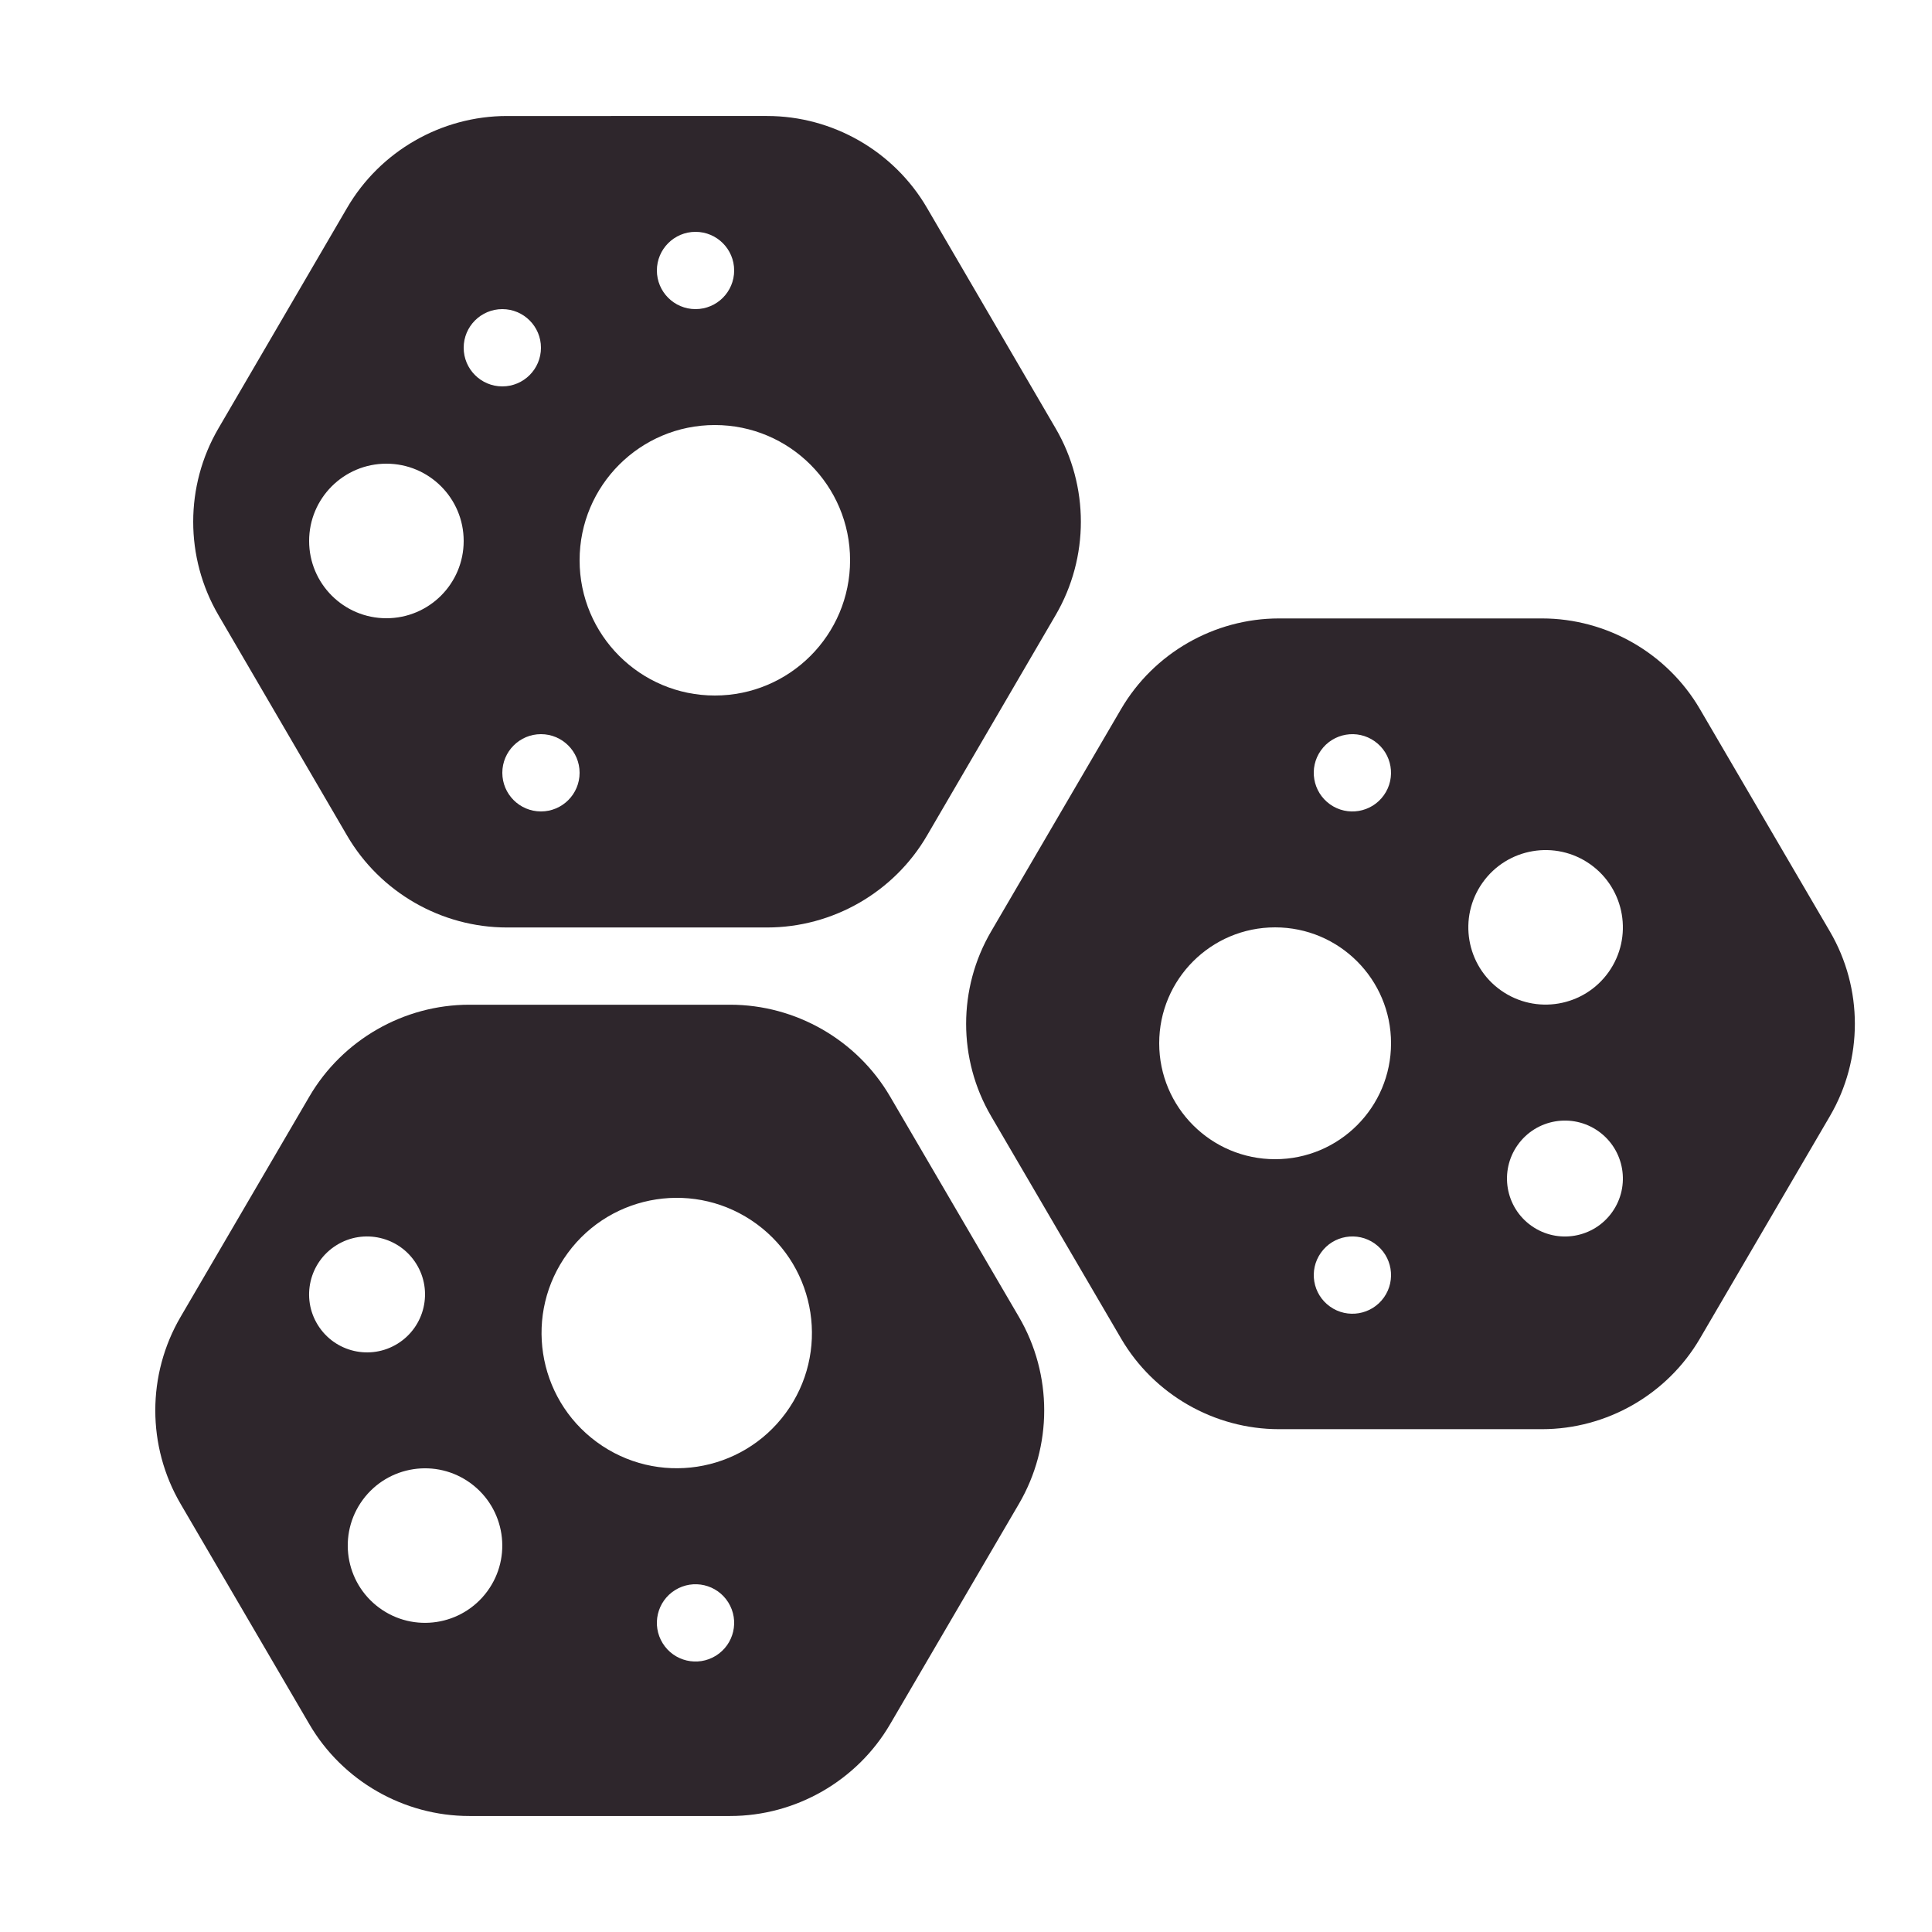 <?xml version="1.0" encoding="iso-8859-1"?>
<!-- Generator: Adobe Illustrator 23.0.6, SVG Export Plug-In . SVG Version: 6.00 Build 0)  -->
<svg version="1.1" baseProfile="basic" id="&#x421;&#x43B;&#x43E;&#x439;_1"
	 xmlns="http://www.w3.org/2000/svg" xmlns:xlink="http://www.w3.org/1999/xlink" x="0px" y="0px" viewBox="0 0 50 50"
	 xml:space="preserve">
<g>
	<path style="fill:#2E262C;" d="M8.983,21.626c0.855,1.466,2.44,2.377,4.137,2.377h6.733c1.697,0,3.282-0.91,4.137-2.377
		l3.331-5.709c0.869-1.489,0.869-3.34,0-4.829L23.99,5.379c-0.855-1.466-2.44-2.377-4.137-2.377H13.12
		c-1.697,0-3.282,0.91-4.137,2.377l-3.331,5.709c-0.869,1.489-0.869,3.34,0,4.829L8.983,21.626z M18,6c0.552,0,1,0.448,1,1
		c0,0.552-0.448,1-1,1s-1-0.448-1-1C17,6.448,17.448,6,18,6z M18.5,11c1.933,0,3.5,1.567,3.5,3.5S20.433,18,18.5,18
		S15,16.433,15,14.5S16.567,11,18.5,11z M15,20c0,0.552-0.448,1-1,1s-1-0.448-1-1c0-0.552,0.448-1,1-1S15,19.448,15,20z M13,8
		c0.552,0,1,0.448,1,1c0,0.552-0.448,1-1,1s-1-0.448-1-1C12,8.448,12.448,8,13,8z M10,12c1.105,0,2,0.895,2,2c0,1.105-0.895,2-2,2
		s-2-0.895-2-2C8,12.895,8.895,12,10,12z"/>
	<path style="fill:#2E262C;" d="M23.035,28.377c-0.856-1.465-2.442-2.375-4.139-2.375h-6.75c-1.697,0-3.283,0.91-4.139,2.375
		l-3.334,5.705c-0.872,1.492-0.872,3.345,0,4.837l3.334,5.705c0.856,1.465,2.442,2.374,4.139,2.374h6.75
		c1.697,0,3.283-0.91,4.139-2.374l3.335-5.705c0.872-1.492,0.872-3.345,0-4.837L23.035,28.377z M8.226,34.292
		c-0.438-0.703-0.222-1.628,0.481-2.066c0.703-0.438,1.628-0.222,2.066,0.481c0.438,0.703,0.222,1.628-0.481,2.066
		C9.589,35.211,8.664,34.996,8.226,34.292z M12.611,41.183c-0.654,0.89-1.905,1.082-2.795,0.428
		c-0.89-0.654-1.082-1.905-0.428-2.795c0.654-0.89,1.905-1.082,2.795-0.428C13.073,39.042,13.265,40.293,12.611,41.183z
		 M18.528,42.849c-0.469,0.292-1.086,0.148-1.377-0.321c-0.292-0.469-0.148-1.086,0.321-1.377s1.086-0.148,1.377,0.321
		C19.141,41.941,18.997,42.557,18.528,42.849z M20.334,36.57c-1.144,1.558-3.334,1.893-4.891,0.749s-1.893-3.334-0.749-4.891
		c1.144-1.558,3.334-1.893,4.891-0.749S21.478,35.013,20.334,36.57z"/>
	<path style="fill:#2E262C;" d="M47.358,24.107l-3.364-5.755c-0.845-1.448-2.411-2.347-4.088-2.347h-6.805
		c-1.677,0-3.243,0.899-4.088,2.346l-3.364,5.756c-0.861,1.473-0.861,3.305,0,4.778l3.364,5.755
		c0.845,1.448,2.411,2.347,4.088,2.347h6.805c1.677,0,3.243-0.899,4.088-2.346l3.364-5.756
		C48.219,27.412,48.219,25.58,47.358,24.107z M34.184,19.422c0.319-0.451,0.944-0.557,1.394-0.237
		c0.45,0.319,0.557,0.944,0.237,1.394c-0.319,0.45-0.944,0.557-1.394,0.237C33.971,20.496,33.865,19.872,34.184,19.422z
		 M35.816,33.578c-0.319,0.45-0.944,0.557-1.394,0.237c-0.451-0.319-0.557-0.944-0.237-1.394c0.319-0.451,0.944-0.557,1.394-0.237
		C36.029,32.504,36.135,33.128,35.816,33.578z M33,30c-1.657,0-3-1.343-3-3s1.343-3,3-3s3,1.343,3,3S34.657,30,33,30z
		 M38.369,22.843c0.639-0.901,1.887-1.113,2.788-0.475c0.901,0.639,1.113,1.887,0.475,2.788c-0.639,0.901-1.887,1.113-2.788,0.475
		C37.942,24.992,37.73,23.744,38.369,22.843z M41.724,31.368c-0.479,0.676-1.415,0.835-2.091,0.356s-0.835-1.415-0.356-2.091
		s1.415-0.835,2.091-0.356C42.043,29.756,42.203,30.692,41.724,31.368z"/>
</g>
</svg>